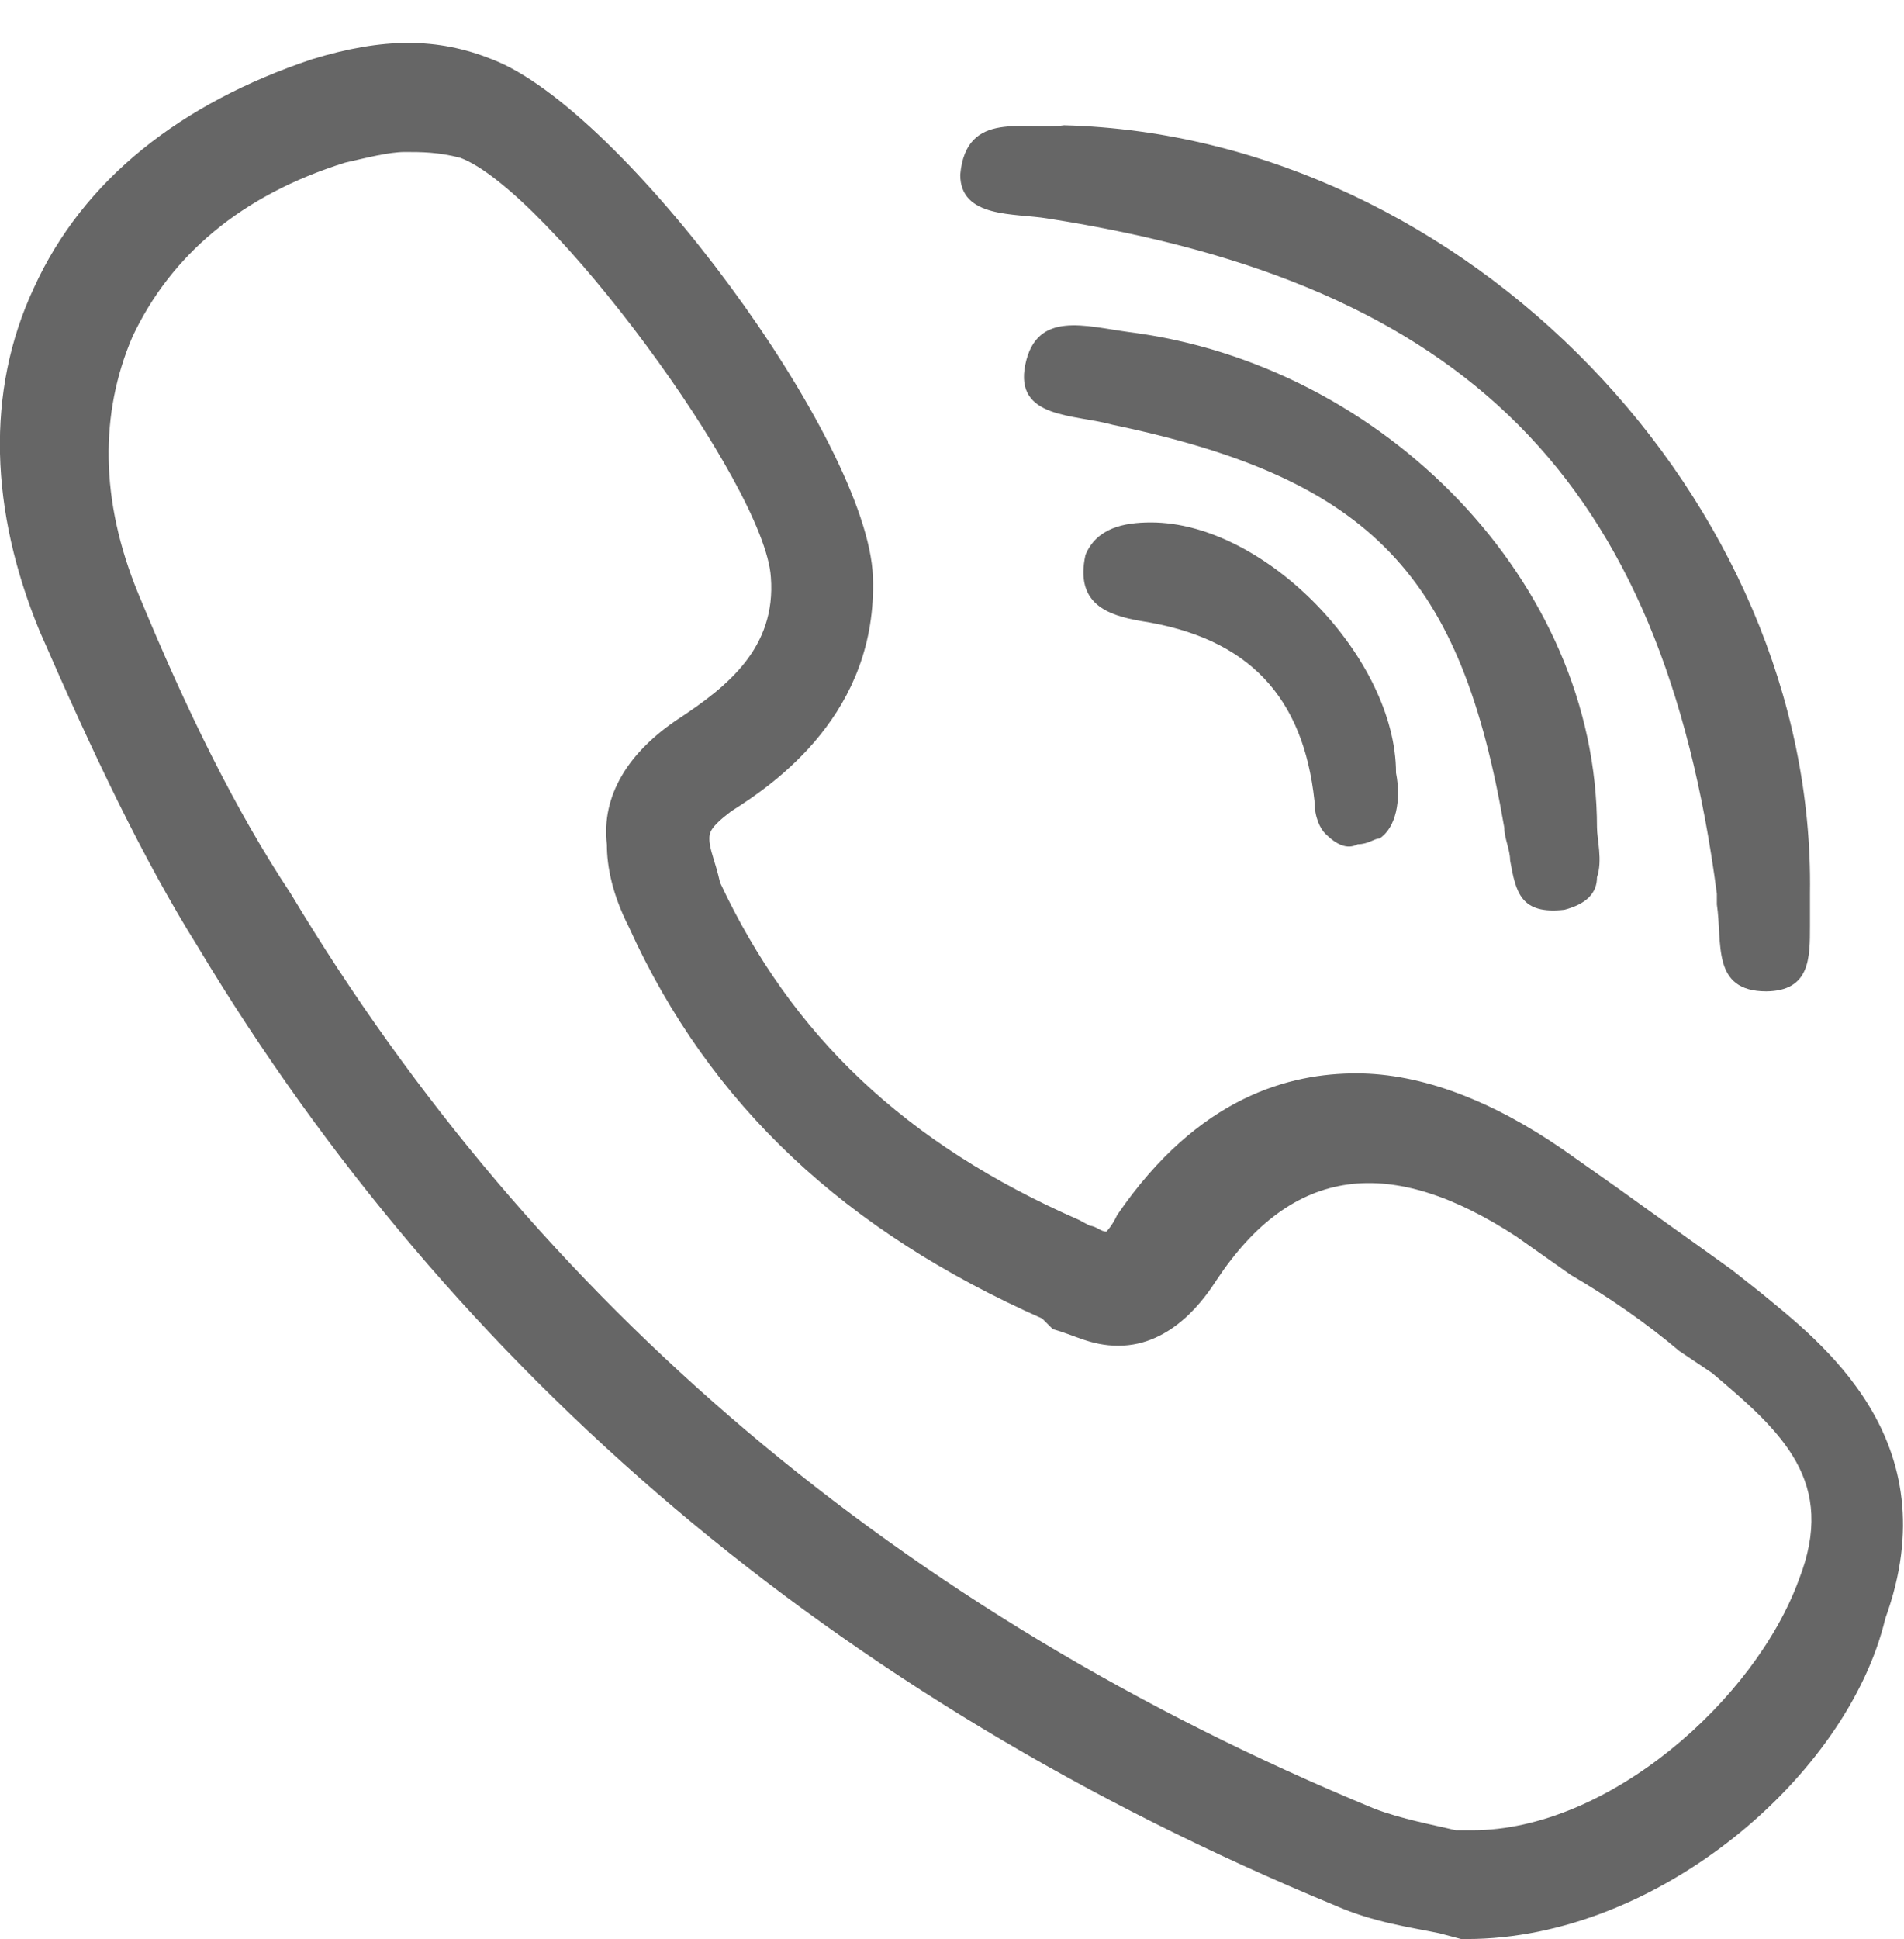 <?xml version="1.0" encoding="utf-8"?>
<!-- Generator: Adobe Illustrator 18.0.0, SVG Export Plug-In . SVG Version: 6.00 Build 0)  -->
<!DOCTYPE svg PUBLIC "-//W3C//DTD SVG 1.1//EN" "http://www.w3.org/Graphics/SVG/1.1/DTD/svg11.dtd">
<svg version="1.1" id="Layer_1" xmlns="http://www.w3.org/2000/svg" xmlns:xlink="http://www.w3.org/1999/xlink" x="0px" y="0px"
	 viewBox="353.3 -10.8 427.3 435" enable-background="new 353.3 -10.8 427.3 435" xml:space="preserve">
<g>
	<path fill="#666" d="M682.5,424.2h-1.3l-4.9-1.3c-6.2-1.3-14.7-2.4-23.3-6.2C540.6,370.3,455,297,397.7,201.6
		c-12.2-19.5-23.3-42.8-35.5-70.8c-11.1-26.9-12.2-53.7-1.3-77c11.1-24.4,33.1-41.5,62.4-51.3c16-4.9,28.2-4.9,40.4,0
		c29.3,11.1,84.4,85.5,85.5,116.1c1.1,30.6-22,46.4-31.8,52.6c-4.9,3.7-4.9,4.9-4.9,6.2c0,2.4,1.3,4.9,2.4,9.8
		c16,34.2,41.5,58.6,80.6,75.7l2.4,1.3c1.3,0,2.4,1.3,3.7,1.3c0,0,1.3-1.3,2.4-3.7c18.4-26.9,39.1-31.8,53.7-31.8
		c14.7,0,30.6,6.2,46.4,17.1l12.2,8.6c8.6,6.2,17.1,12.2,25.7,18.4l6.2,4.9c13.5,11.1,42.8,33.1,28.2,73.3
		C768,387.6,725.3,424.2,682.5,424.2z M444.2,23.3c-3.7,0-8.6,1.3-13.5,2.4c-23.3,7.3-39.1,20.8-47.7,39.1
		c-7.3,17.1-7.3,36.6,1.3,57.5c11.1,26.9,22,48.9,34.2,67.3c55,91.7,136.8,161.4,243.1,205.3c6.2,2.4,13.5,3.7,18.4,4.9h3.7
		c30.6,0,63.5-29.3,73.3-56.2c8.6-22-3.7-33.1-19.5-46.4l-7.3-4.9c-7.3-6.2-16-12.2-24.4-17.1l-12.2-8.6
		c-28.2-18.4-50.2-16-67.3,9.8c-2.4,3.7-9.8,14.7-22,14.7c-6.2,0-9.8-2.4-14.7-3.7l-2.4-2.4c-44-19.5-74.6-47.7-92.8-87.9
		c-3.7-7.3-4.9-13.5-4.9-18.4c-1.3-11.1,4.9-20.8,16-28.2c11.1-7.3,22-16,20.8-31.8c-1.3-20.8-50.2-86.8-69.7-94.1
		C451.6,23.3,447.8,23.3,444.2,23.3z"/>
	<path fill="#666" d="M603,84.5c58.6,12.2,78.2,34.2,87.9,90.4c0,2.4,1.3,4.9,1.3,7.3c1.3,7.3,2.4,12.2,12.2,11.1
		c4.9-1.3,7.3-3.7,7.3-7.3c1.3-3.7,0-8.6,0-11.1c0-55-47.7-103.9-105-111.2c-9.8-1.3-20.8-4.9-23.3,7.3S594.5,82.1,603,84.5z"/>
	<path fill="#666" d="M609.2,128.5c24.4,3.7,36.6,17.1,39.1,40.4c0,3.7,1.3,6.2,2.4,7.3c2.4,2.4,4.9,3.7,7.3,2.4
		c2.4,0,3.7-1.3,4.9-1.3c3.7-2.4,4.9-8.6,3.7-14.7c0-25.7-29.3-56.2-55-56.2c-6.2,0-12.2,1.3-14.7,7.3
		C594.5,124.7,601.9,127.2,609.2,128.5z"/>
	<path fill="#666" d="M759.5,196.9c0-2.4,0-4.9,0-7.3c1.3-87.9-77-169.9-167.4-172.3c-8.6,1.3-22-3.7-23.3,11.1
		c0,9.8,12.2,8.6,19.5,9.8c94.1,14.7,138.1,58.6,150.3,151.5c0,1.3,0,1.3,0,2.4c1.3,8.6-1.3,19.5,11.1,19.5
		C759.5,211.5,759.5,204.2,759.5,196.9z"/>
</g>
</svg>
